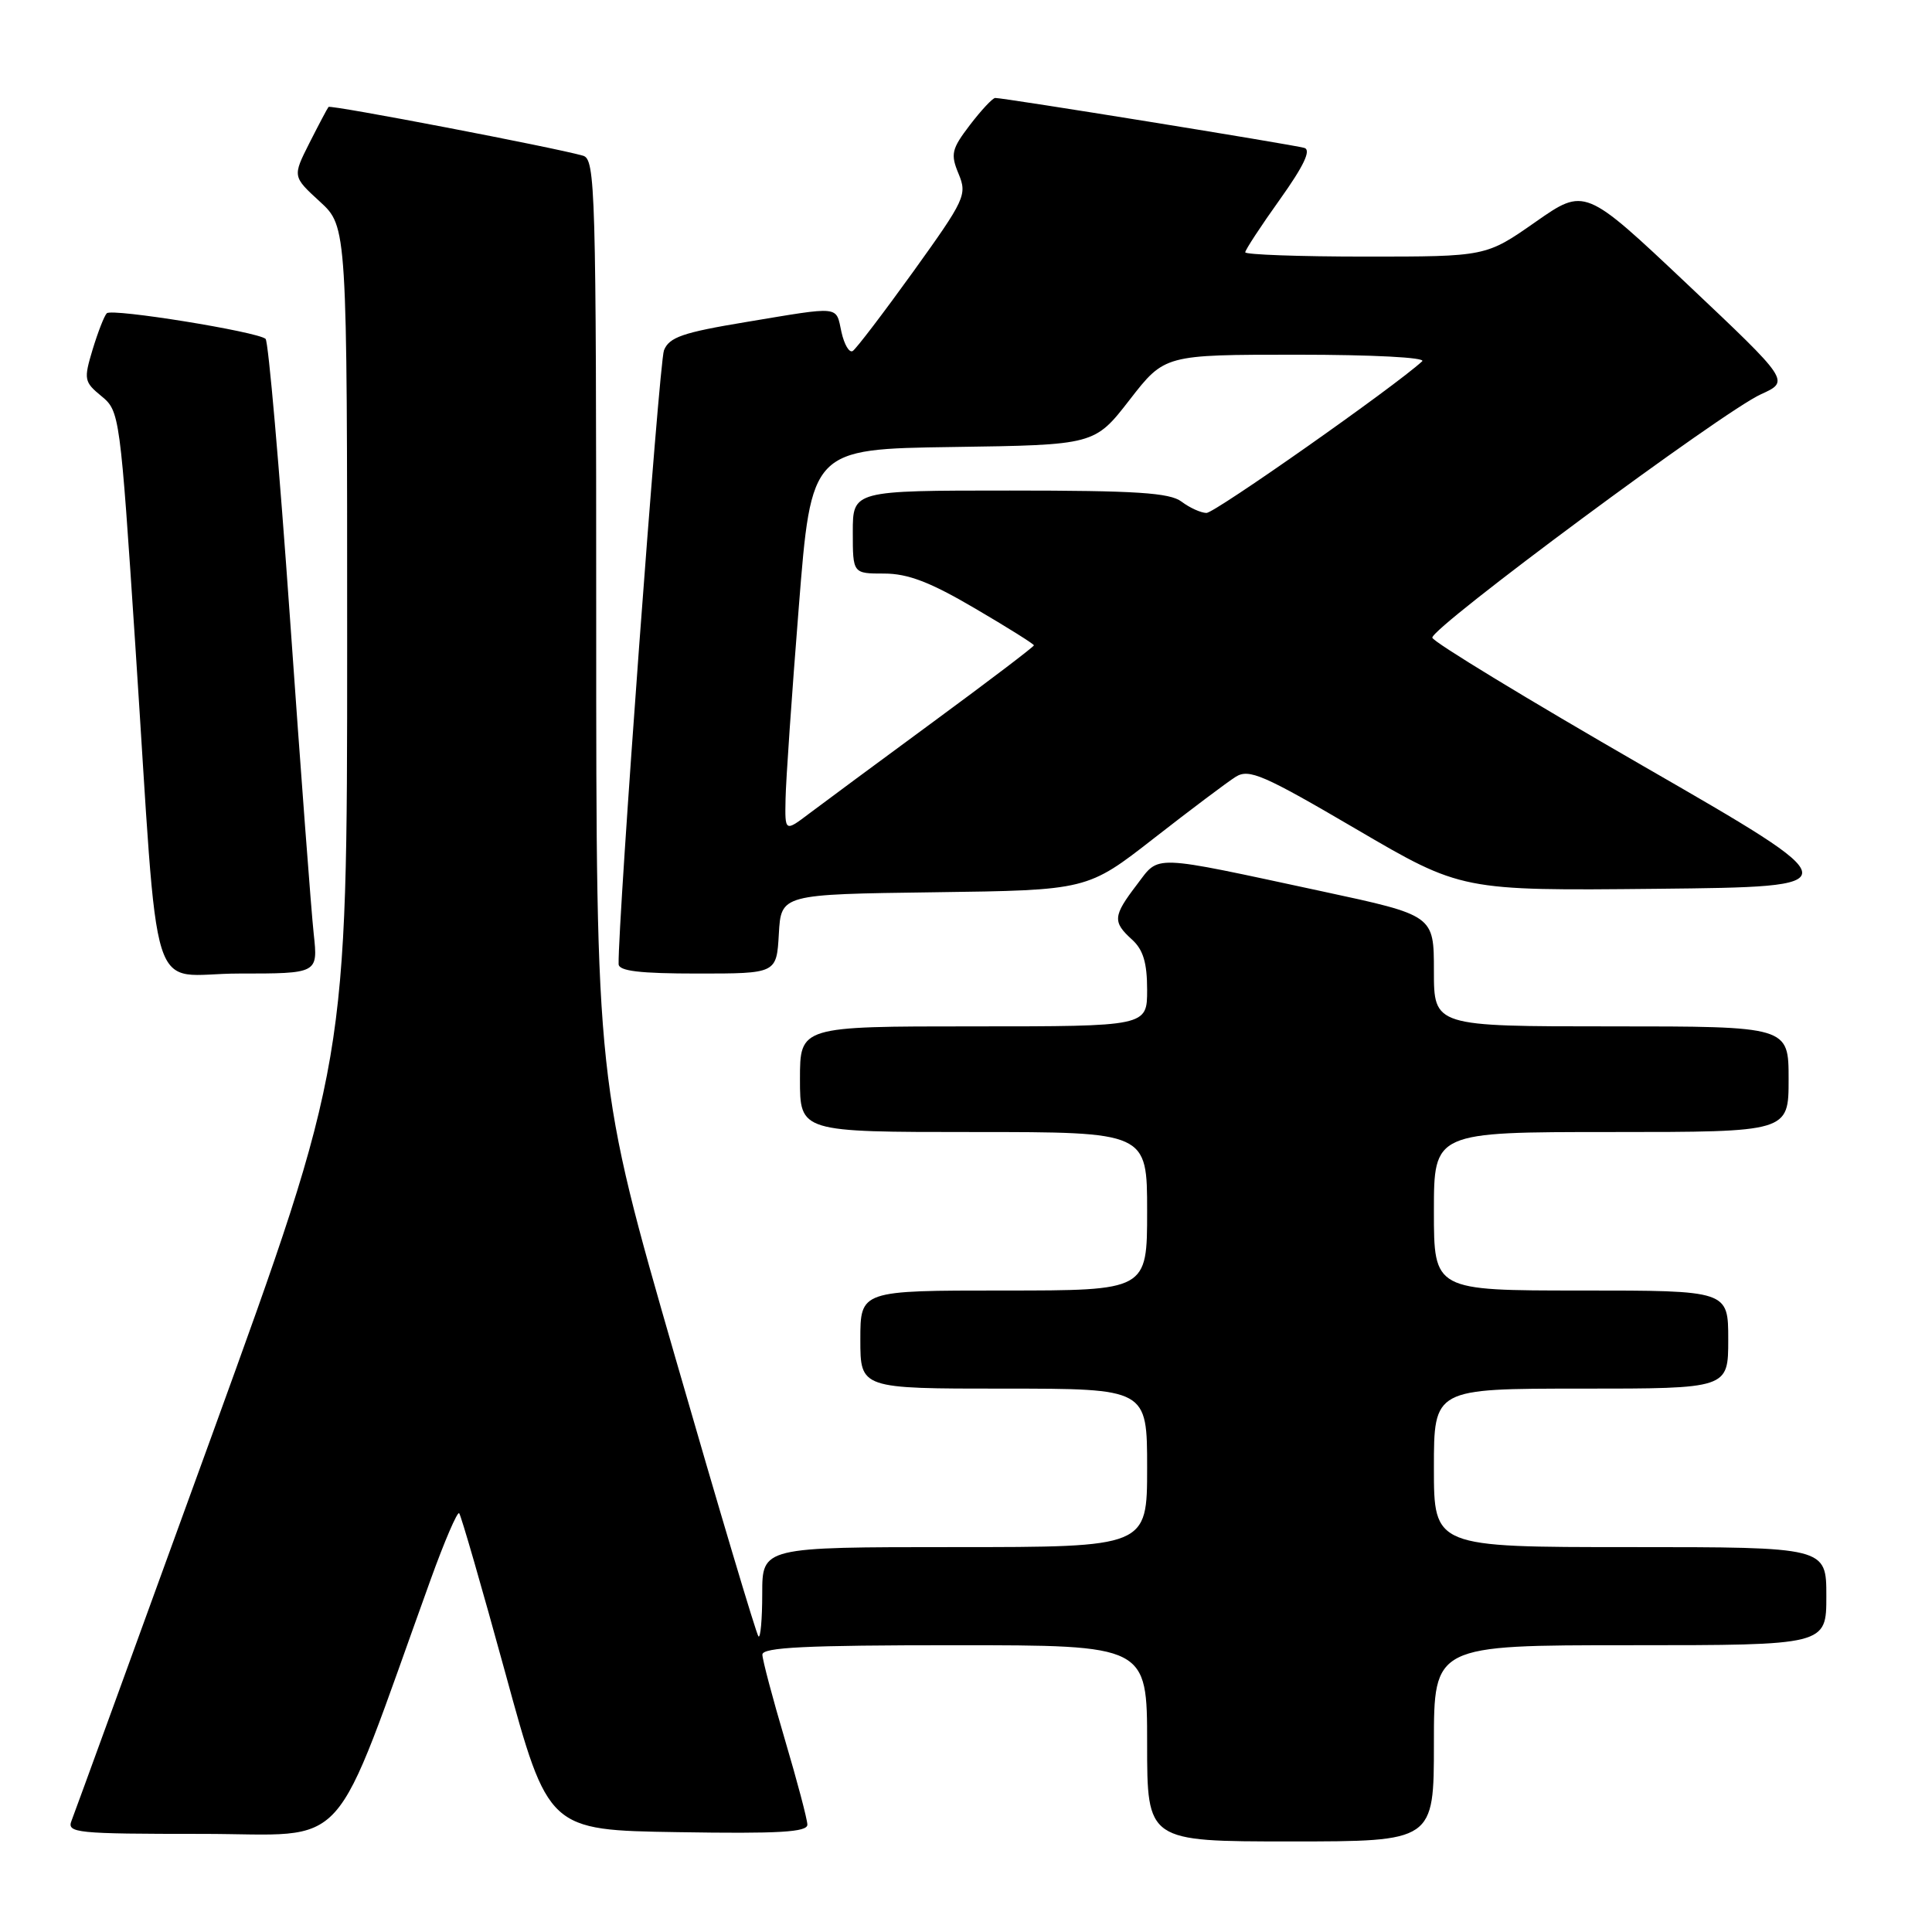 <?xml version="1.0" encoding="UTF-8" standalone="no"?>
<!DOCTYPE svg PUBLIC "-//W3C//DTD SVG 1.1//EN" "http://www.w3.org/Graphics/SVG/1.1/DTD/svg11.dtd" >
<svg xmlns="http://www.w3.org/2000/svg" xmlns:xlink="http://www.w3.org/1999/xlink" version="1.1" viewBox="0 0 256 256">
 <g >
 <path fill="currentColor"
d=" M 190.00 231.00 C 190.00 218.00 190.00 218.00 216.00 218.00 C 242.00 218.00 242.00 218.00 242.00 211.50 C 242.00 205.00 242.00 205.00 216.00 205.00 C 190.00 205.00 190.00 205.00 190.00 194.50 C 190.00 184.00 190.00 184.00 209.50 184.00 C 229.00 184.00 229.00 184.00 229.00 177.50 C 229.00 171.00 229.00 171.00 209.50 171.00 C 190.00 171.00 190.00 171.00 190.00 160.50 C 190.00 150.00 190.00 150.00 213.50 150.00 C 237.00 150.00 237.00 150.00 237.00 143.00 C 237.00 136.00 237.00 136.00 213.50 136.00 C 190.00 136.00 190.00 136.00 190.00 128.65 C 190.00 121.29 190.00 121.29 175.25 118.12 C 152.20 113.17 153.70 113.22 150.63 117.24 C 147.47 121.38 147.41 122.15 150.00 124.50 C 151.48 125.84 152.00 127.58 152.00 131.15 C 152.00 136.00 152.00 136.00 129.00 136.00 C 106.00 136.00 106.00 136.00 106.00 143.00 C 106.00 150.00 106.00 150.00 129.00 150.00 C 152.00 150.00 152.00 150.00 152.00 160.50 C 152.00 171.00 152.00 171.00 133.00 171.00 C 114.00 171.00 114.00 171.00 114.00 177.50 C 114.00 184.00 114.00 184.00 133.00 184.00 C 152.00 184.00 152.00 184.00 152.00 194.50 C 152.00 205.00 152.00 205.00 126.50 205.00 C 101.00 205.00 101.00 205.00 101.00 211.17 C 101.00 214.56 100.77 217.11 100.50 216.83 C 100.22 216.56 95.27 199.96 89.50 179.95 C 79.00 143.57 79.00 143.57 79.00 82.35 C 79.00 24.91 78.89 21.10 77.25 20.63 C 73.53 19.56 43.81 13.86 43.53 14.17 C 43.38 14.35 42.24 16.50 41.00 18.95 C 38.76 23.39 38.76 23.39 42.38 26.71 C 46.00 30.03 46.00 30.03 46.00 85.41 C 46.00 140.79 46.00 140.79 28.09 190.15 C 18.23 217.29 9.86 240.29 9.48 241.25 C 8.83 242.88 10.05 243.00 26.79 243.00 C 46.78 243.00 43.63 246.50 57.07 209.28 C 58.90 204.21 60.60 200.26 60.84 200.51 C 61.08 200.75 63.84 210.30 66.97 221.72 C 72.65 242.50 72.65 242.50 89.82 242.77 C 103.22 242.99 107.00 242.77 106.98 241.77 C 106.97 241.07 105.63 236.00 104.00 230.50 C 102.37 225.00 101.03 219.94 101.02 219.25 C 101.00 218.28 106.76 218.00 126.50 218.00 C 152.00 218.00 152.00 218.00 152.00 231.00 C 152.00 244.00 152.00 244.00 171.00 244.00 C 190.00 244.00 190.00 244.00 190.00 231.00 Z  M 41.57 123.75 C 41.25 120.86 39.84 102.08 38.43 82.00 C 37.02 61.92 35.56 45.23 35.19 44.90 C 34.07 43.94 14.83 40.83 14.15 41.51 C 13.81 41.85 12.97 44.02 12.27 46.32 C 11.08 50.28 11.14 50.60 13.45 52.50 C 15.85 54.47 15.92 55.00 17.93 85.50 C 21.16 134.52 19.42 129.00 31.65 129.00 C 42.14 129.00 42.14 129.00 41.57 123.75 Z  M 103.20 123.75 C 103.50 118.50 103.50 118.50 123.79 118.23 C 144.08 117.96 144.08 117.96 152.91 111.07 C 157.77 107.28 162.65 103.61 163.74 102.93 C 165.50 101.83 167.40 102.65 179.70 109.86 C 193.65 118.03 193.65 118.03 219.58 117.77 C 245.50 117.50 245.50 117.50 217.73 101.50 C 202.46 92.70 189.88 85.05 189.79 84.50 C 189.58 83.21 228.30 54.51 233.34 52.24 C 237.17 50.50 237.17 50.50 223.59 37.67 C 210.00 24.84 210.00 24.84 203.45 29.42 C 196.90 34.00 196.90 34.00 180.95 34.00 C 172.18 34.00 165.00 33.74 165.00 33.43 C 165.00 33.12 167.06 29.97 169.59 26.43 C 172.75 22.00 173.76 19.88 172.84 19.60 C 171.40 19.17 132.92 12.95 131.87 12.98 C 131.52 12.99 130.02 14.60 128.52 16.56 C 126.08 19.76 125.93 20.42 127.02 23.04 C 128.17 25.81 127.88 26.43 121.02 35.98 C 117.05 41.49 113.44 46.23 112.99 46.51 C 112.53 46.79 111.87 45.66 111.50 44.01 C 110.73 40.47 111.55 40.56 98.86 42.67 C 90.47 44.06 88.67 44.68 87.98 46.42 C 87.33 48.03 81.86 122.22 81.97 127.75 C 81.99 128.67 84.77 129.00 92.45 129.00 C 102.90 129.00 102.90 129.00 103.20 123.75 Z  M 104.09 105.87 C 104.13 103.47 104.92 92.05 105.84 80.50 C 107.50 59.50 107.50 59.50 126.27 59.23 C 145.04 58.96 145.04 58.96 149.68 52.98 C 154.32 47.00 154.32 47.00 171.86 47.00 C 181.88 47.00 188.99 47.37 188.45 47.87 C 184.74 51.27 160.95 67.99 159.86 67.97 C 159.11 67.95 157.63 67.28 156.56 66.47 C 155.00 65.29 150.56 65.00 133.81 65.00 C 113.00 65.00 113.00 65.00 113.00 70.50 C 113.00 76.00 113.00 76.00 117.16 76.00 C 120.30 76.00 123.25 77.13 129.16 80.60 C 133.47 83.12 137.00 85.34 137.00 85.51 C 137.00 85.69 131.04 90.22 123.75 95.58 C 116.46 100.94 109.04 106.43 107.25 107.78 C 104.00 110.24 104.00 110.24 104.09 105.87 Z "/>
</g>
</svg>